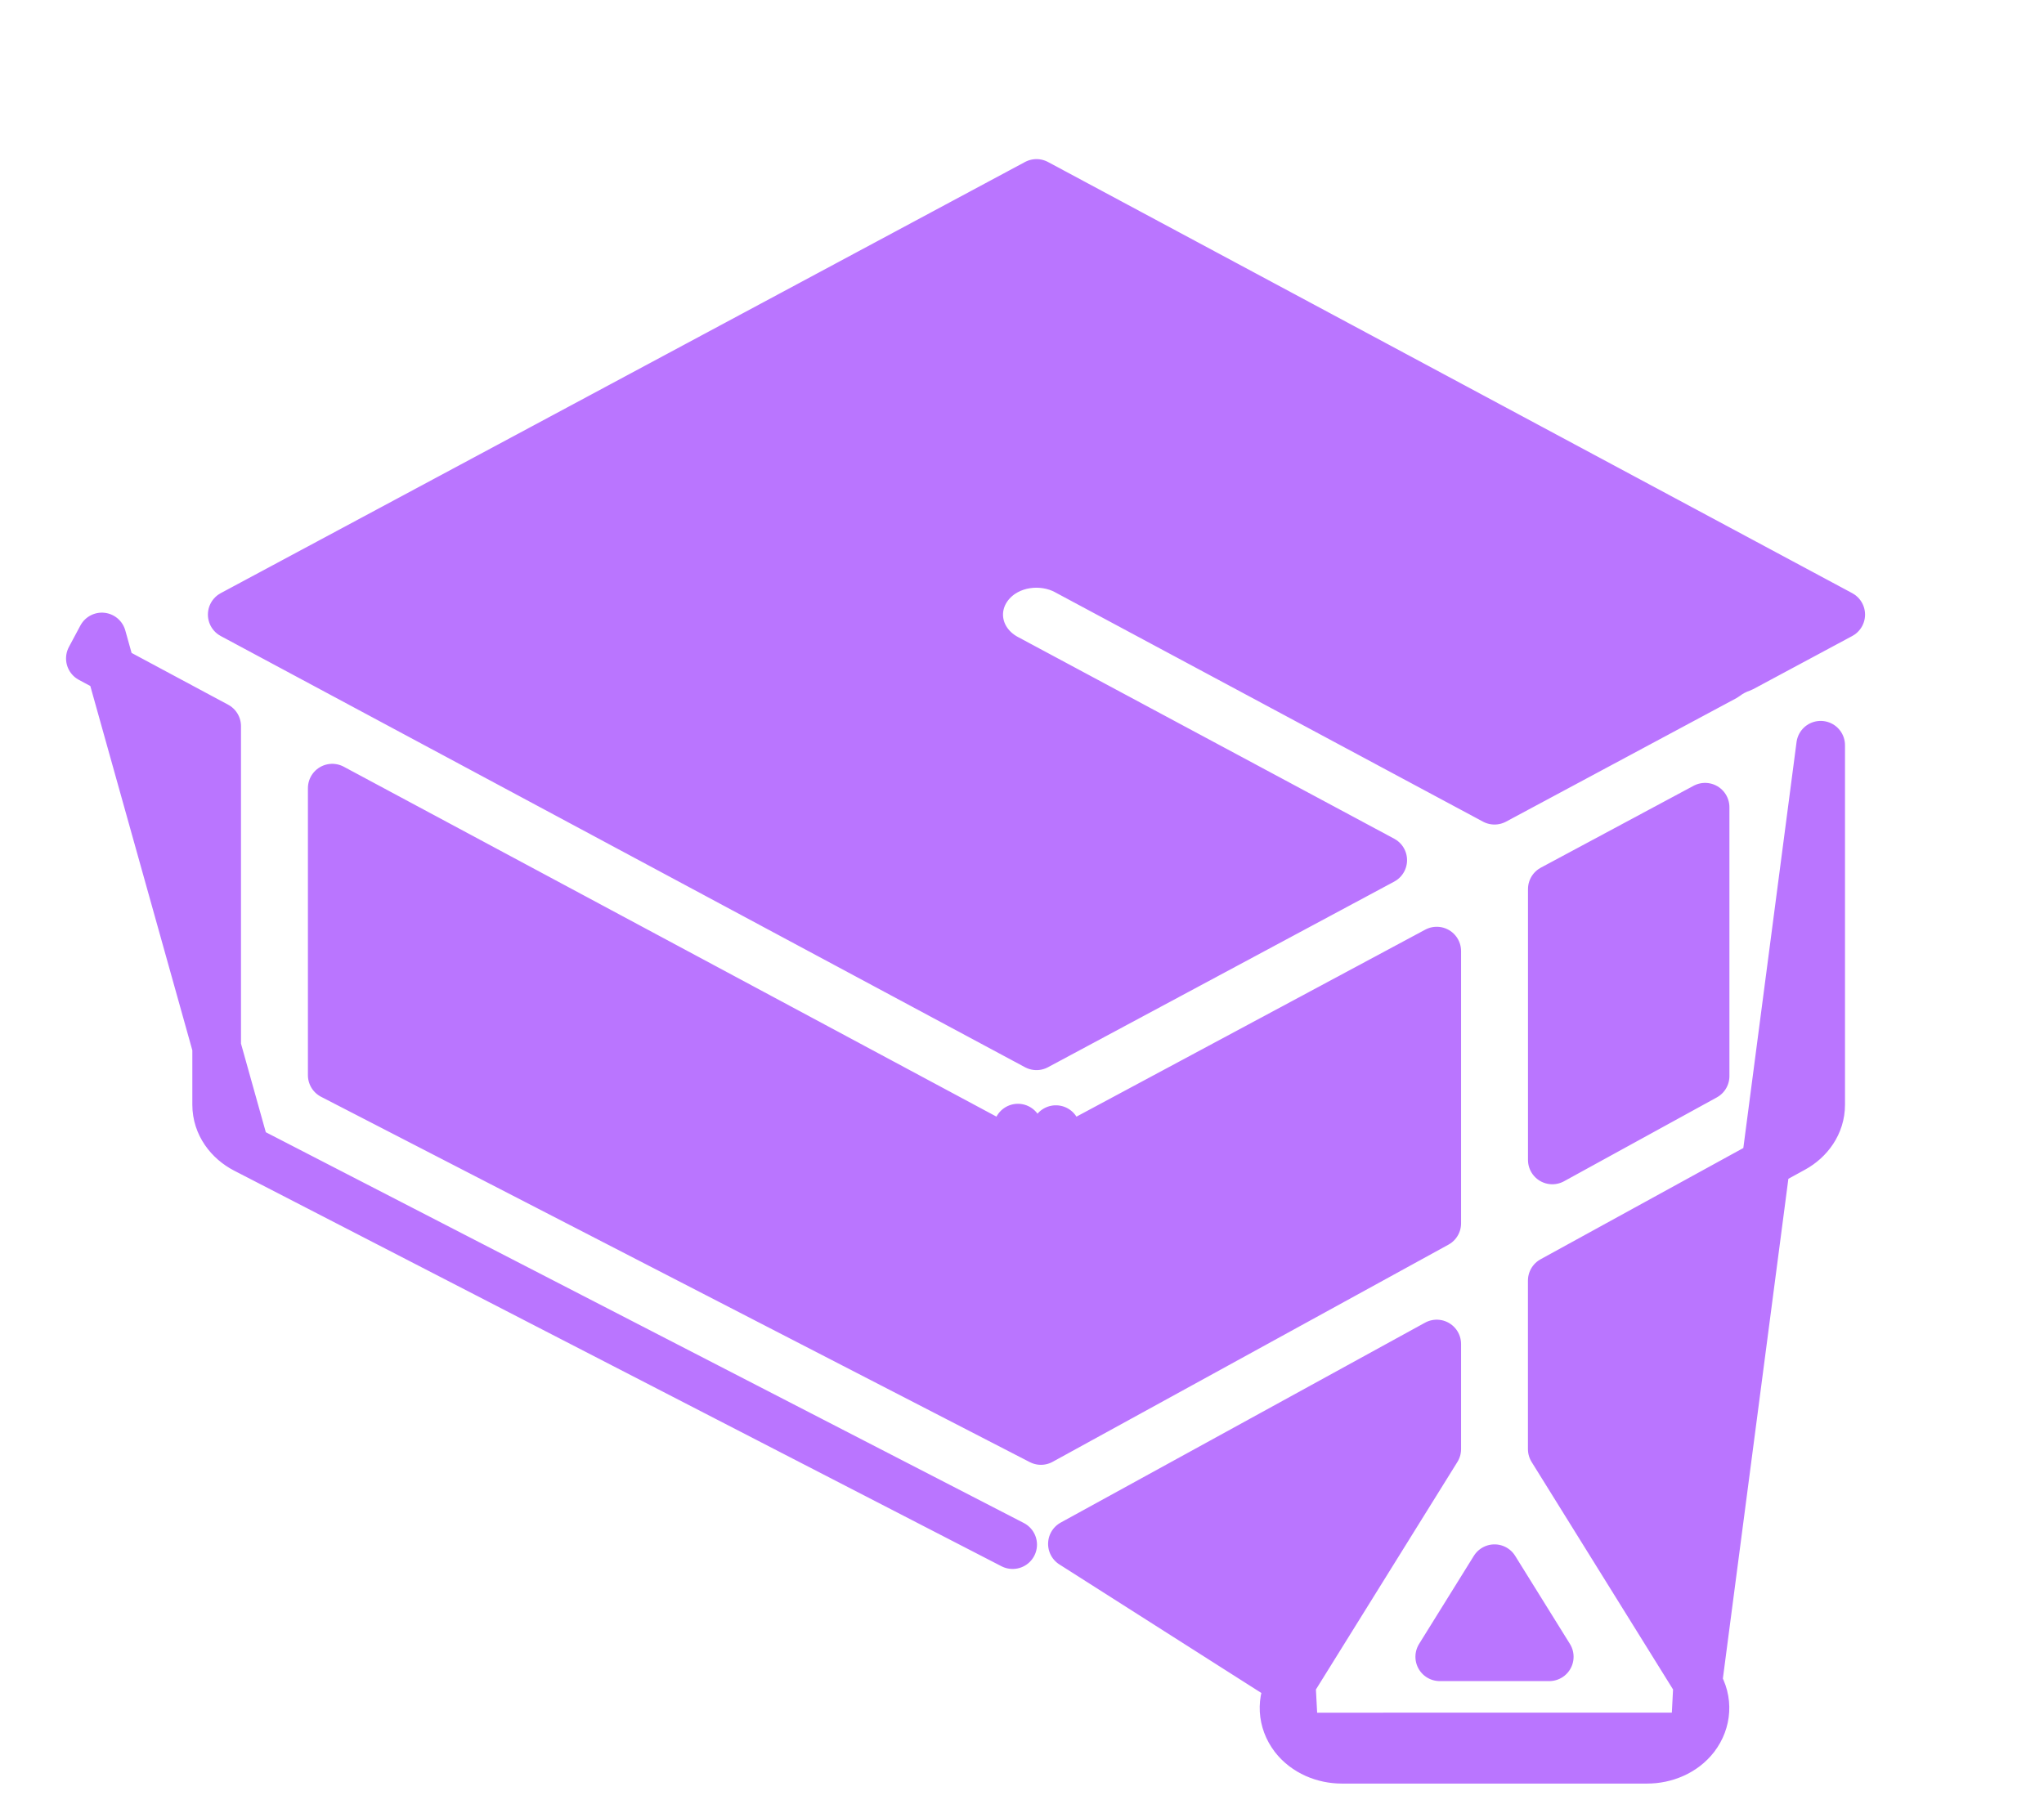 <svg width="42" height="37" viewBox="0 0 42 37" fill="none" xmlns="http://www.w3.org/2000/svg">
<path d="M5.039 23.614L5.039 23.614C4.712 23.445 4.452 23.116 4.452 22.704V14.924L1.857 13.532C1.857 13.532 1.857 13.532 1.857 13.532L1.857 13.532L2.093 13.091L5.039 23.614ZM5.039 23.614L20.807 31.745L20.808 31.745L5.039 23.614ZM26.532 34.592L26.532 34.592L29.522 29.782V27.622L22.036 31.73C22.036 31.73 22.036 31.73 22.036 31.73L26.532 34.592ZM26.532 34.592C26.313 34.944 26.342 35.374 26.59 35.698L26.59 35.699M26.532 34.592L26.59 35.699M26.59 35.699C26.826 36.005 27.206 36.156 27.572 36.156H33.846C34.212 36.156 34.592 36.005 34.828 35.699L34.828 35.698M26.59 35.699L34.828 35.698M34.828 35.698C35.075 35.375 35.106 34.945 34.885 34.591M34.828 35.698L34.885 34.591M34.885 34.591L31.896 29.782V26.319L36.852 23.599C36.852 23.599 36.852 23.599 36.852 23.599C37.167 23.426 37.411 23.104 37.411 22.704V15.316L34.885 34.591ZM21.915 23.626L21.696 23.216L21.915 23.626L29.522 19.547V25.142L21.389 29.605L6.827 22.097V16.198L20.68 23.626L20.916 23.185L20.68 23.626C20.874 23.73 21.089 23.778 21.298 23.778C21.506 23.778 21.721 23.73 21.915 23.626ZM21.915 11.731L21.915 11.73C21.415 11.463 20.721 11.546 20.34 12.006C20.138 12.251 20.064 12.562 20.138 12.861C20.211 13.153 20.414 13.39 20.68 13.532C20.68 13.532 20.68 13.532 20.68 13.532L28.412 17.678L21.298 21.493L4.772 12.631L21.298 3.77L37.823 12.631L35.788 13.723C35.665 13.765 35.548 13.827 35.444 13.907L30.709 16.446L21.915 11.731ZM31.834 34.05H29.584L30.709 32.24L31.834 34.05ZM31.897 18.273L35.036 16.59V22.116L31.897 23.839V18.273Z" fill="#BA75FF" stroke="#BA75FF" stroke-linecap="round" stroke-linejoin="round"/>
</svg>
